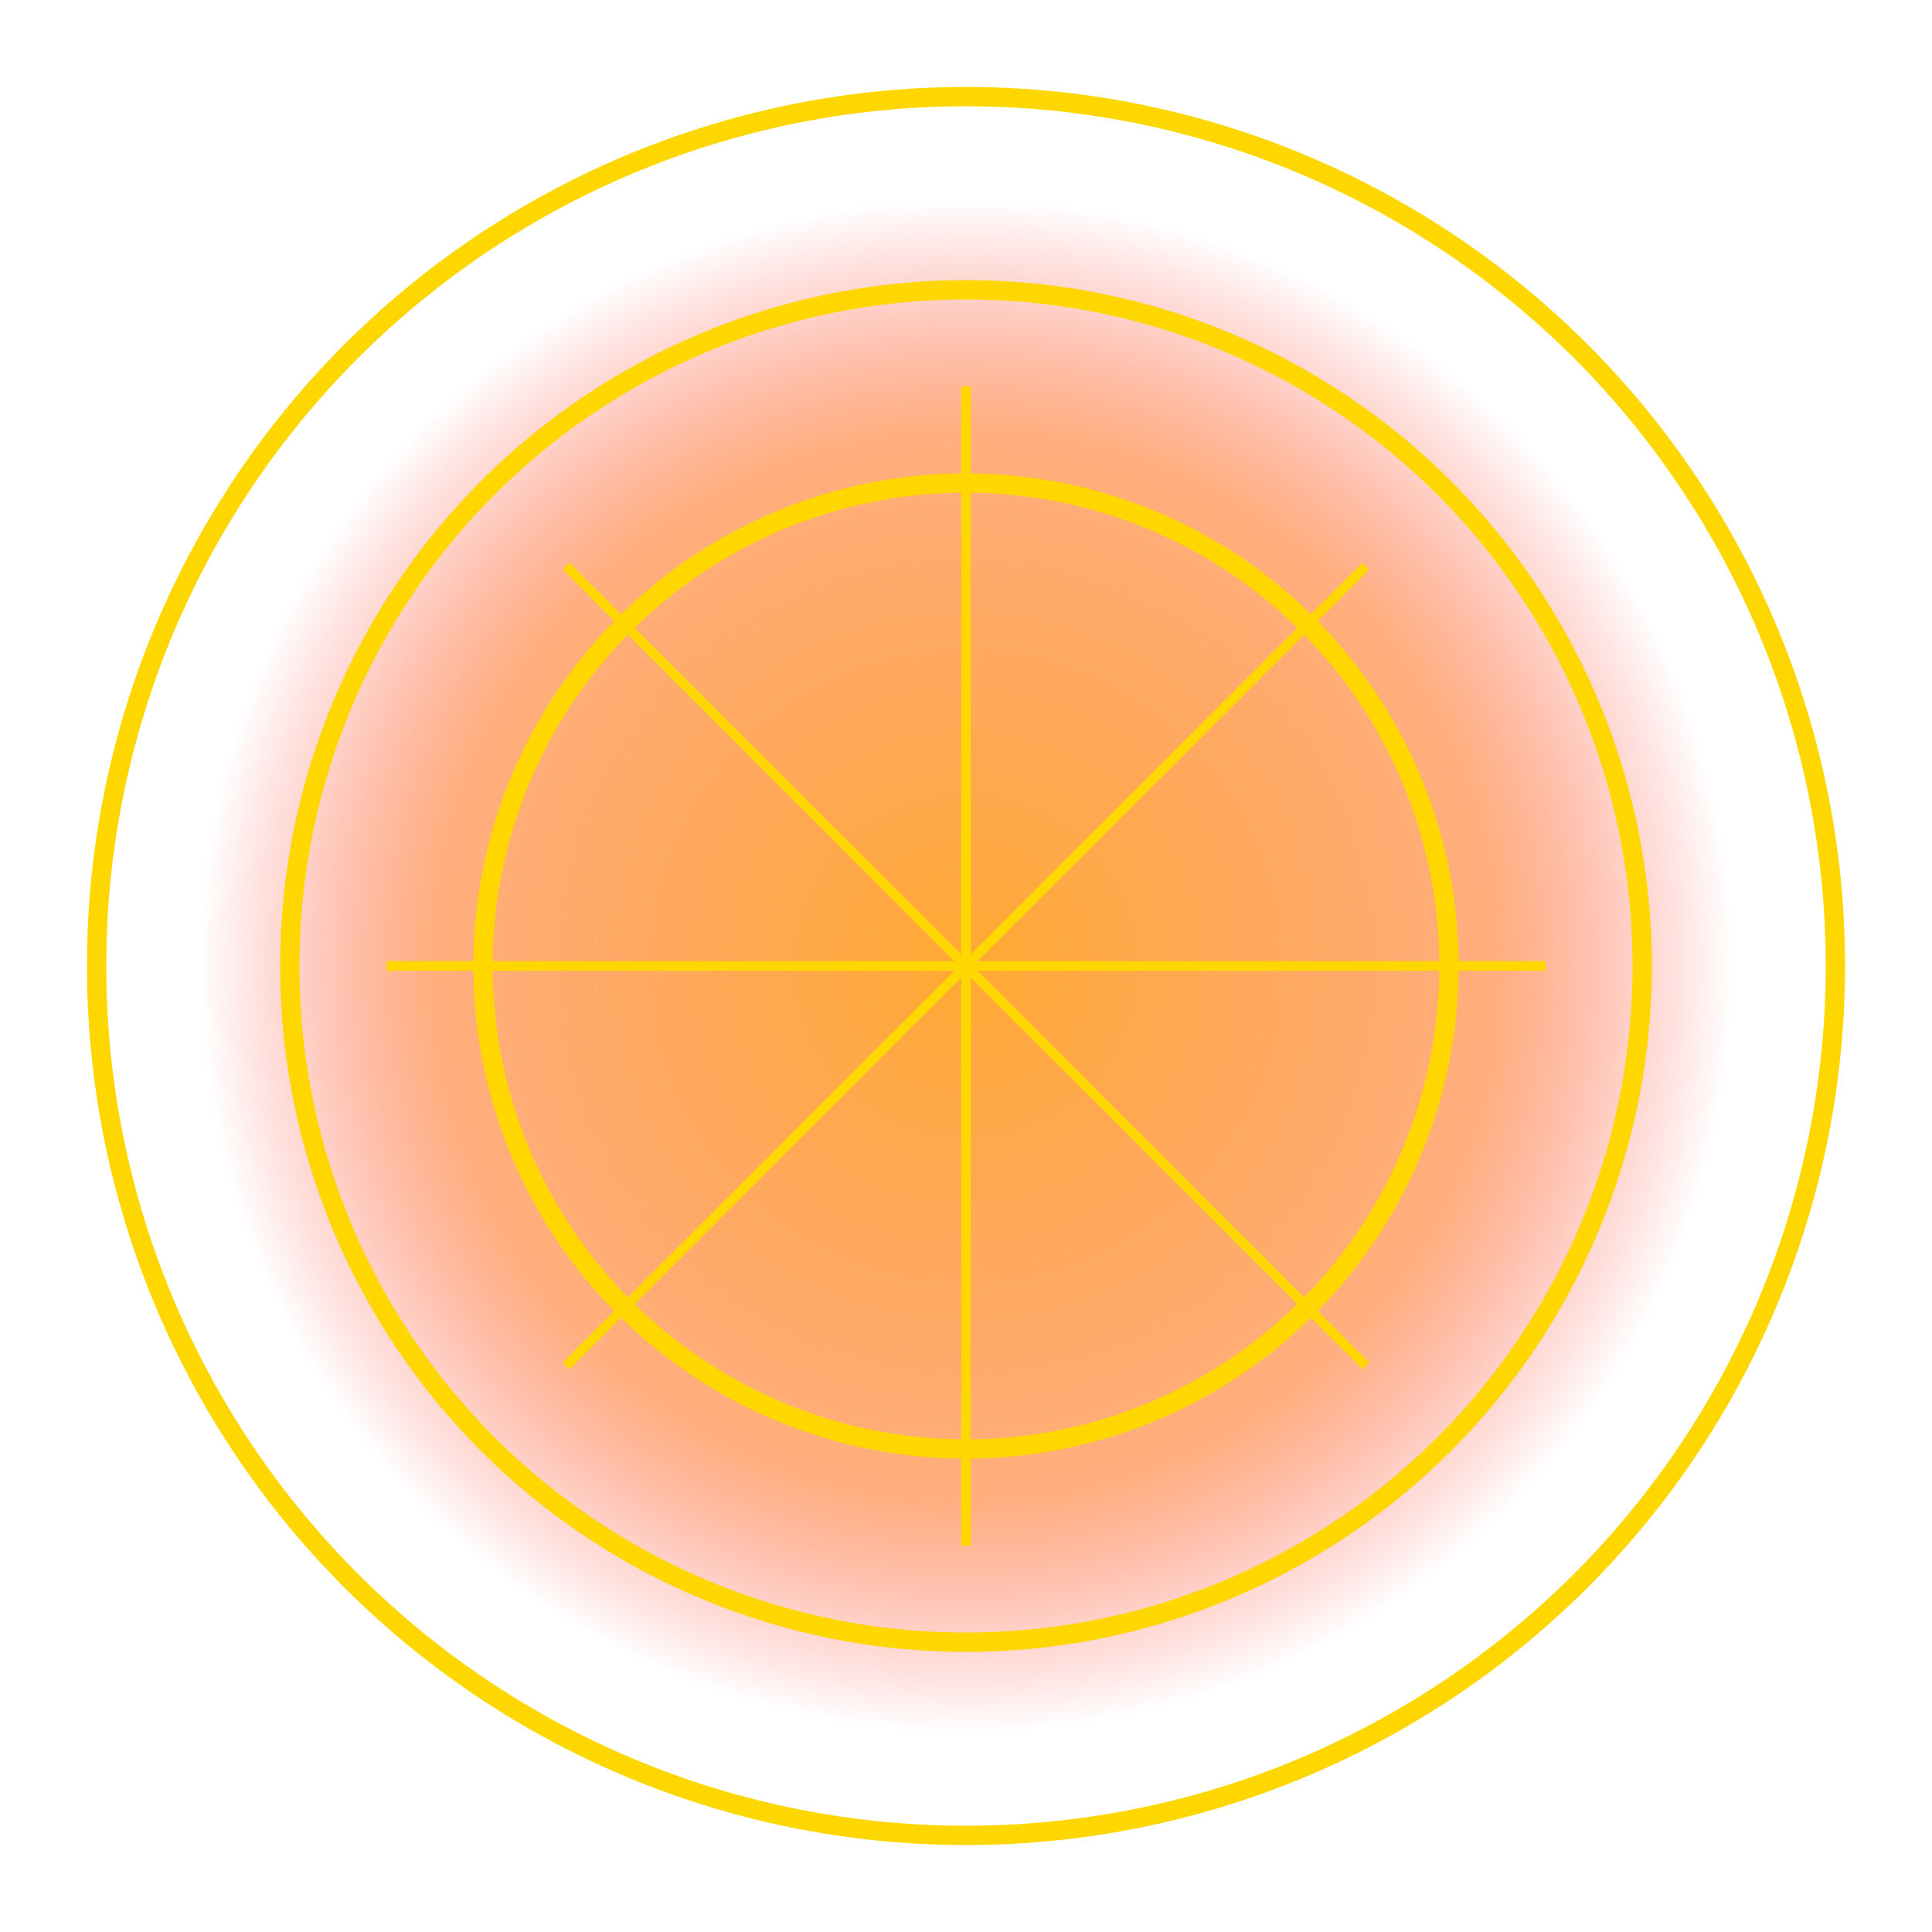 <svg xmlns="http://www.w3.org/2000/svg" viewBox="0 0 100 100" width="100" height="100">
  <defs>
    <radialGradient id="portalGradient" cx="50%" cy="50%" r="50%" fx="50%" fy="50%">
      <stop offset="0%" stop-color="#FF9500" stop-opacity="0.8" />
      <stop offset="70%" stop-color="#FF5E00" stop-opacity="0.5" />
      <stop offset="100%" stop-color="#FF0000" stop-opacity="0" />
    </radialGradient>
  </defs>
  <circle cx="50" cy="50" r="40" fill="url(#portalGradient)" />
  <g fill="none" stroke="#FFD700" stroke-width="1">
    <circle cx="50" cy="50" r="45" />
    <circle cx="50" cy="50" r="35" />
    <circle cx="50" cy="50" r="25" />
  </g>
  <g fill="none" stroke="#FFD700" stroke-width="0.5">
    <path d="M20,50 L80,50" />
    <path d="M50,20 L50,80" />
    <path d="M29.3,29.3 L70.7,70.7" />
    <path d="M29.3,70.7 L70.7,29.3" />
  </g>
</svg>